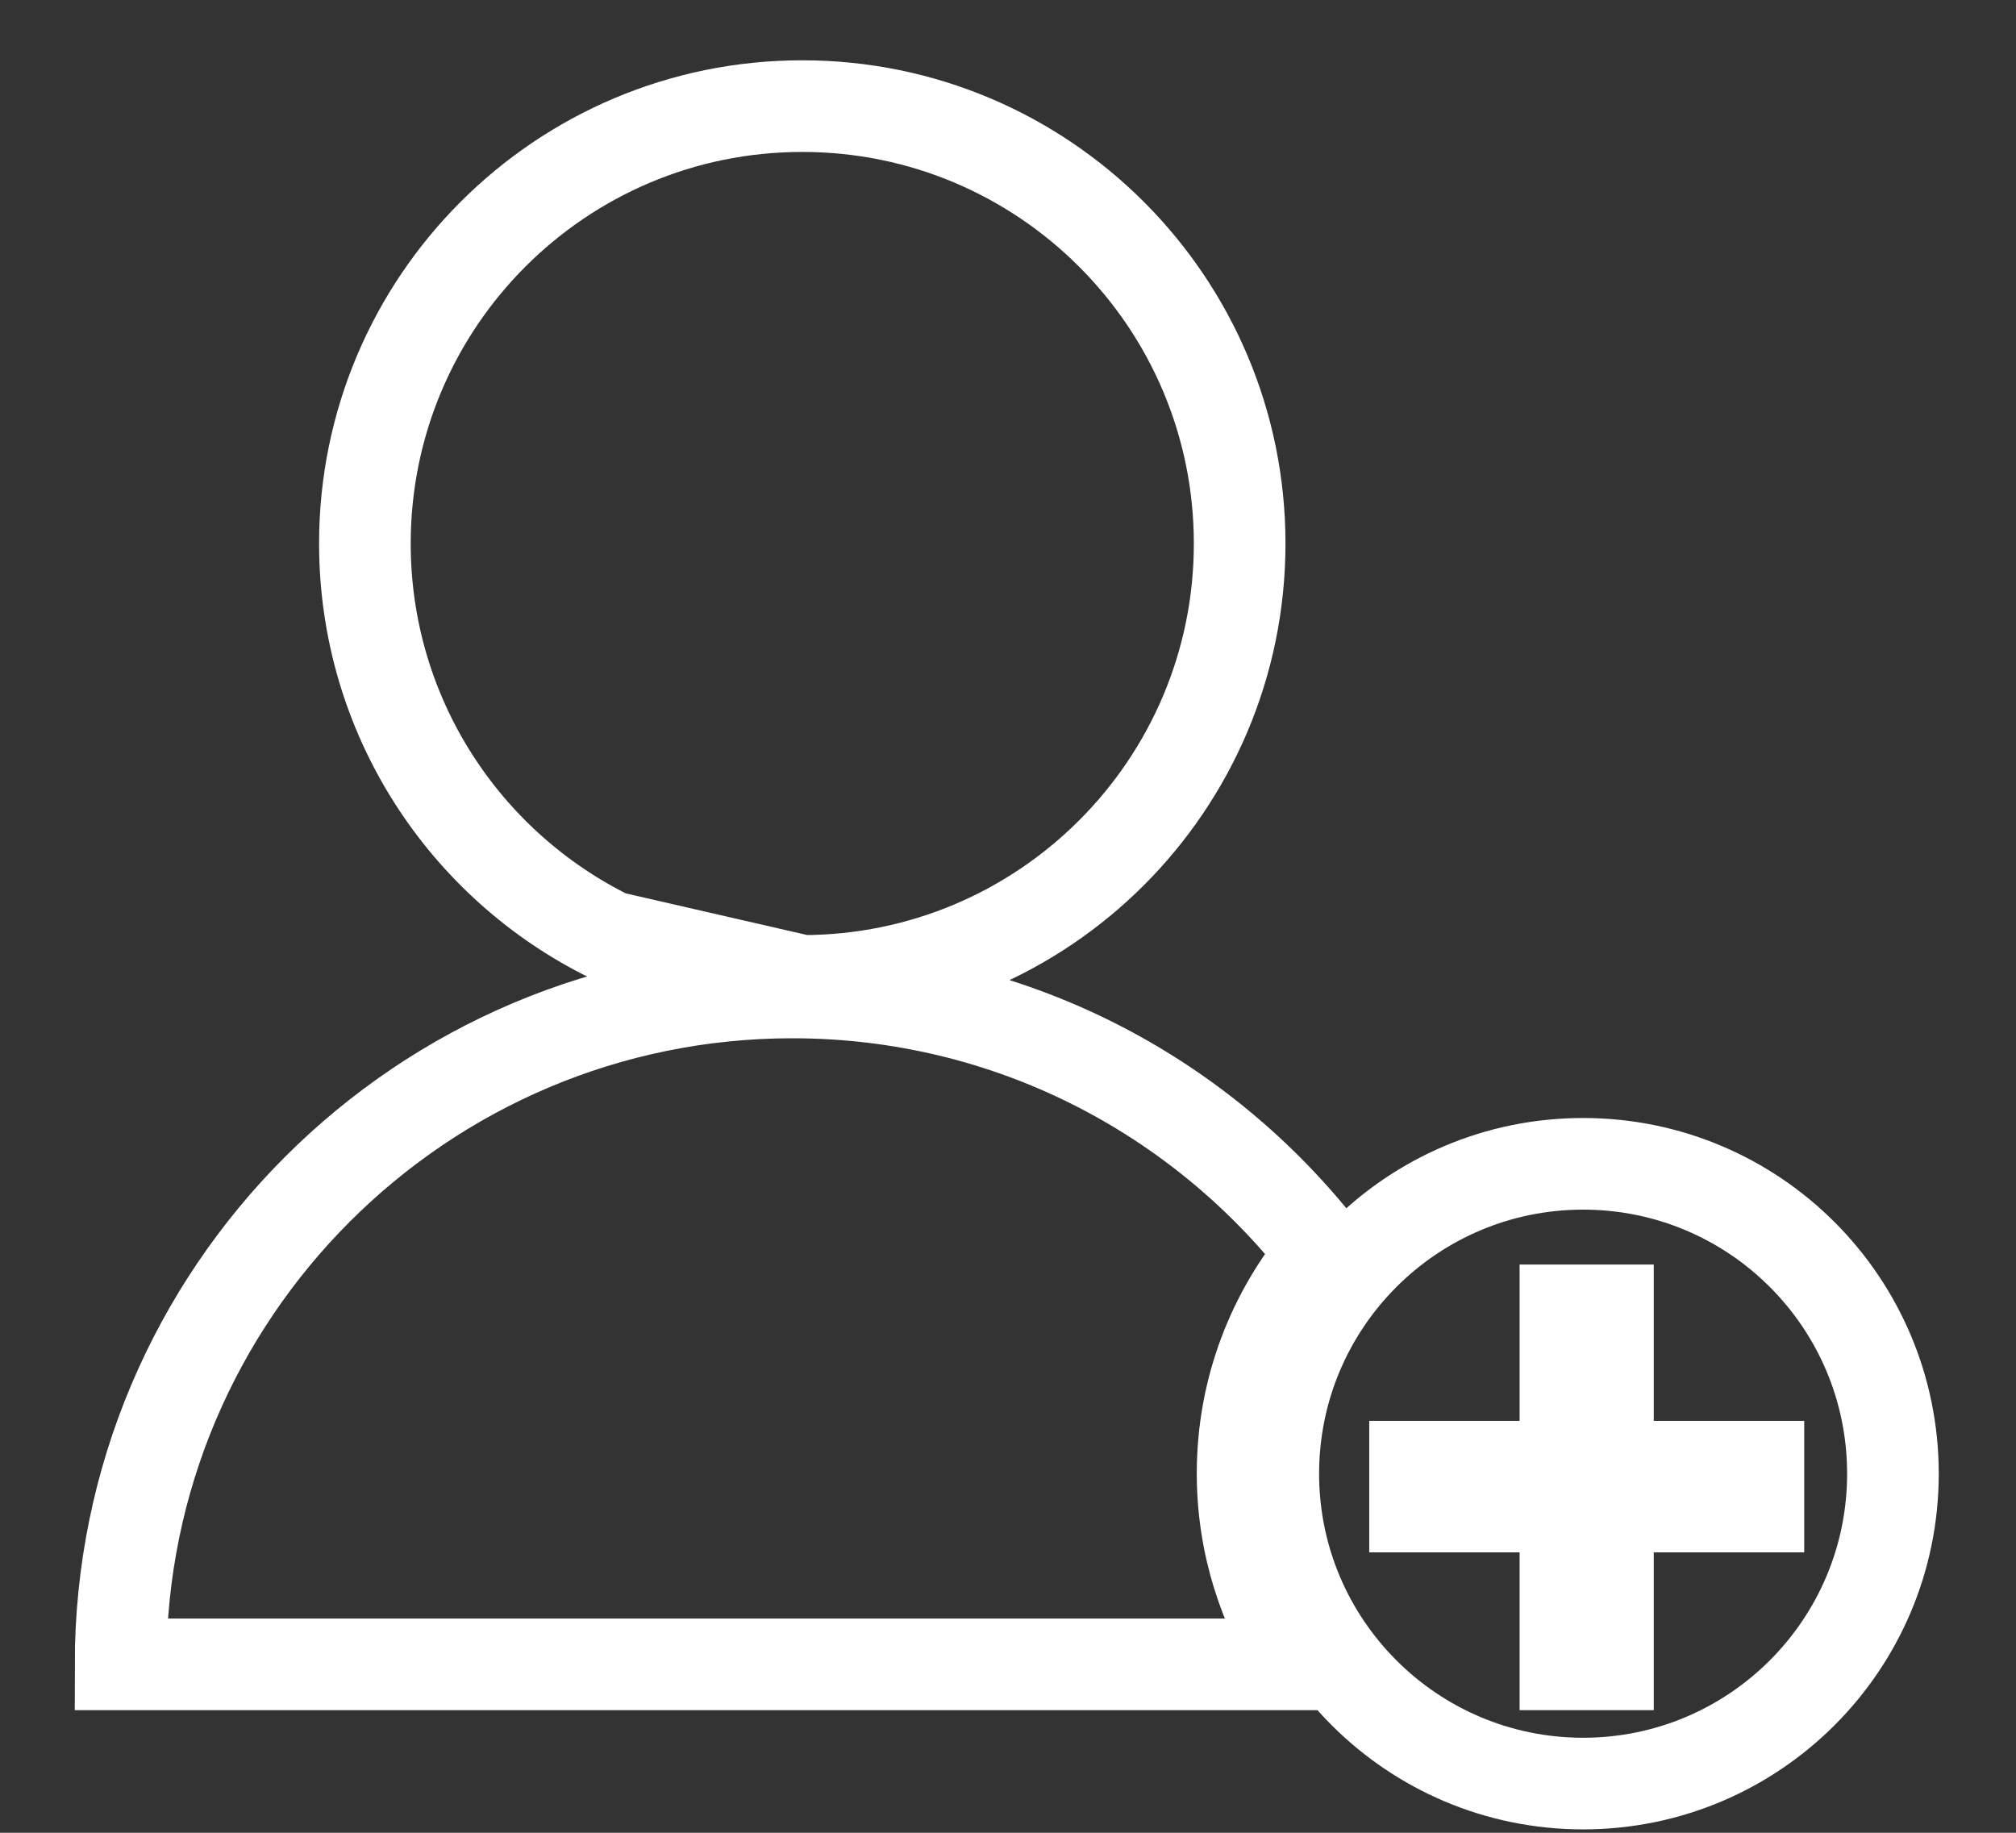 <svg width="22" height="20" viewBox="0 0 22 20" fill="none" xmlns="http://www.w3.org/2000/svg">
<rect x="0" y="0" width="22" height="20" fill="#333333" stroke="none"/>
<path d="M8.755 10.704C11.389 10.704 13.528 8.568 13.528 5.931C13.528 3.296 11.389 1.158 8.755 1.158C6.118 1.158 3.982 3.296 3.982 5.931C3.982 7.816 5.073 9.445 6.659 10.223L8.755 10.704ZM20.657 16.082C20.657 17.948 19.144 19.463 17.276 19.463C15.409 19.463 13.895 17.948 13.895 16.082C13.895 14.213 15.409 12.7 17.276 12.7C19.144 12.7 20.657 14.213 20.657 16.082ZM14.443 13.674C13.101 11.944 11.005 10.83 8.647 10.83C4.6 10.83 1.316 14.113 1.316 18.162H14.195C13.796 17.569 13.56 16.852 13.56 16.078C13.56 15.158 13.895 14.319 14.443 13.674ZM17.547 14.299V16.005H19.189V16.44H17.547V18.162H17.083V16.44H15.442V16.005H17.083V14.299H17.547Z" stroke="white"/>
</svg>
